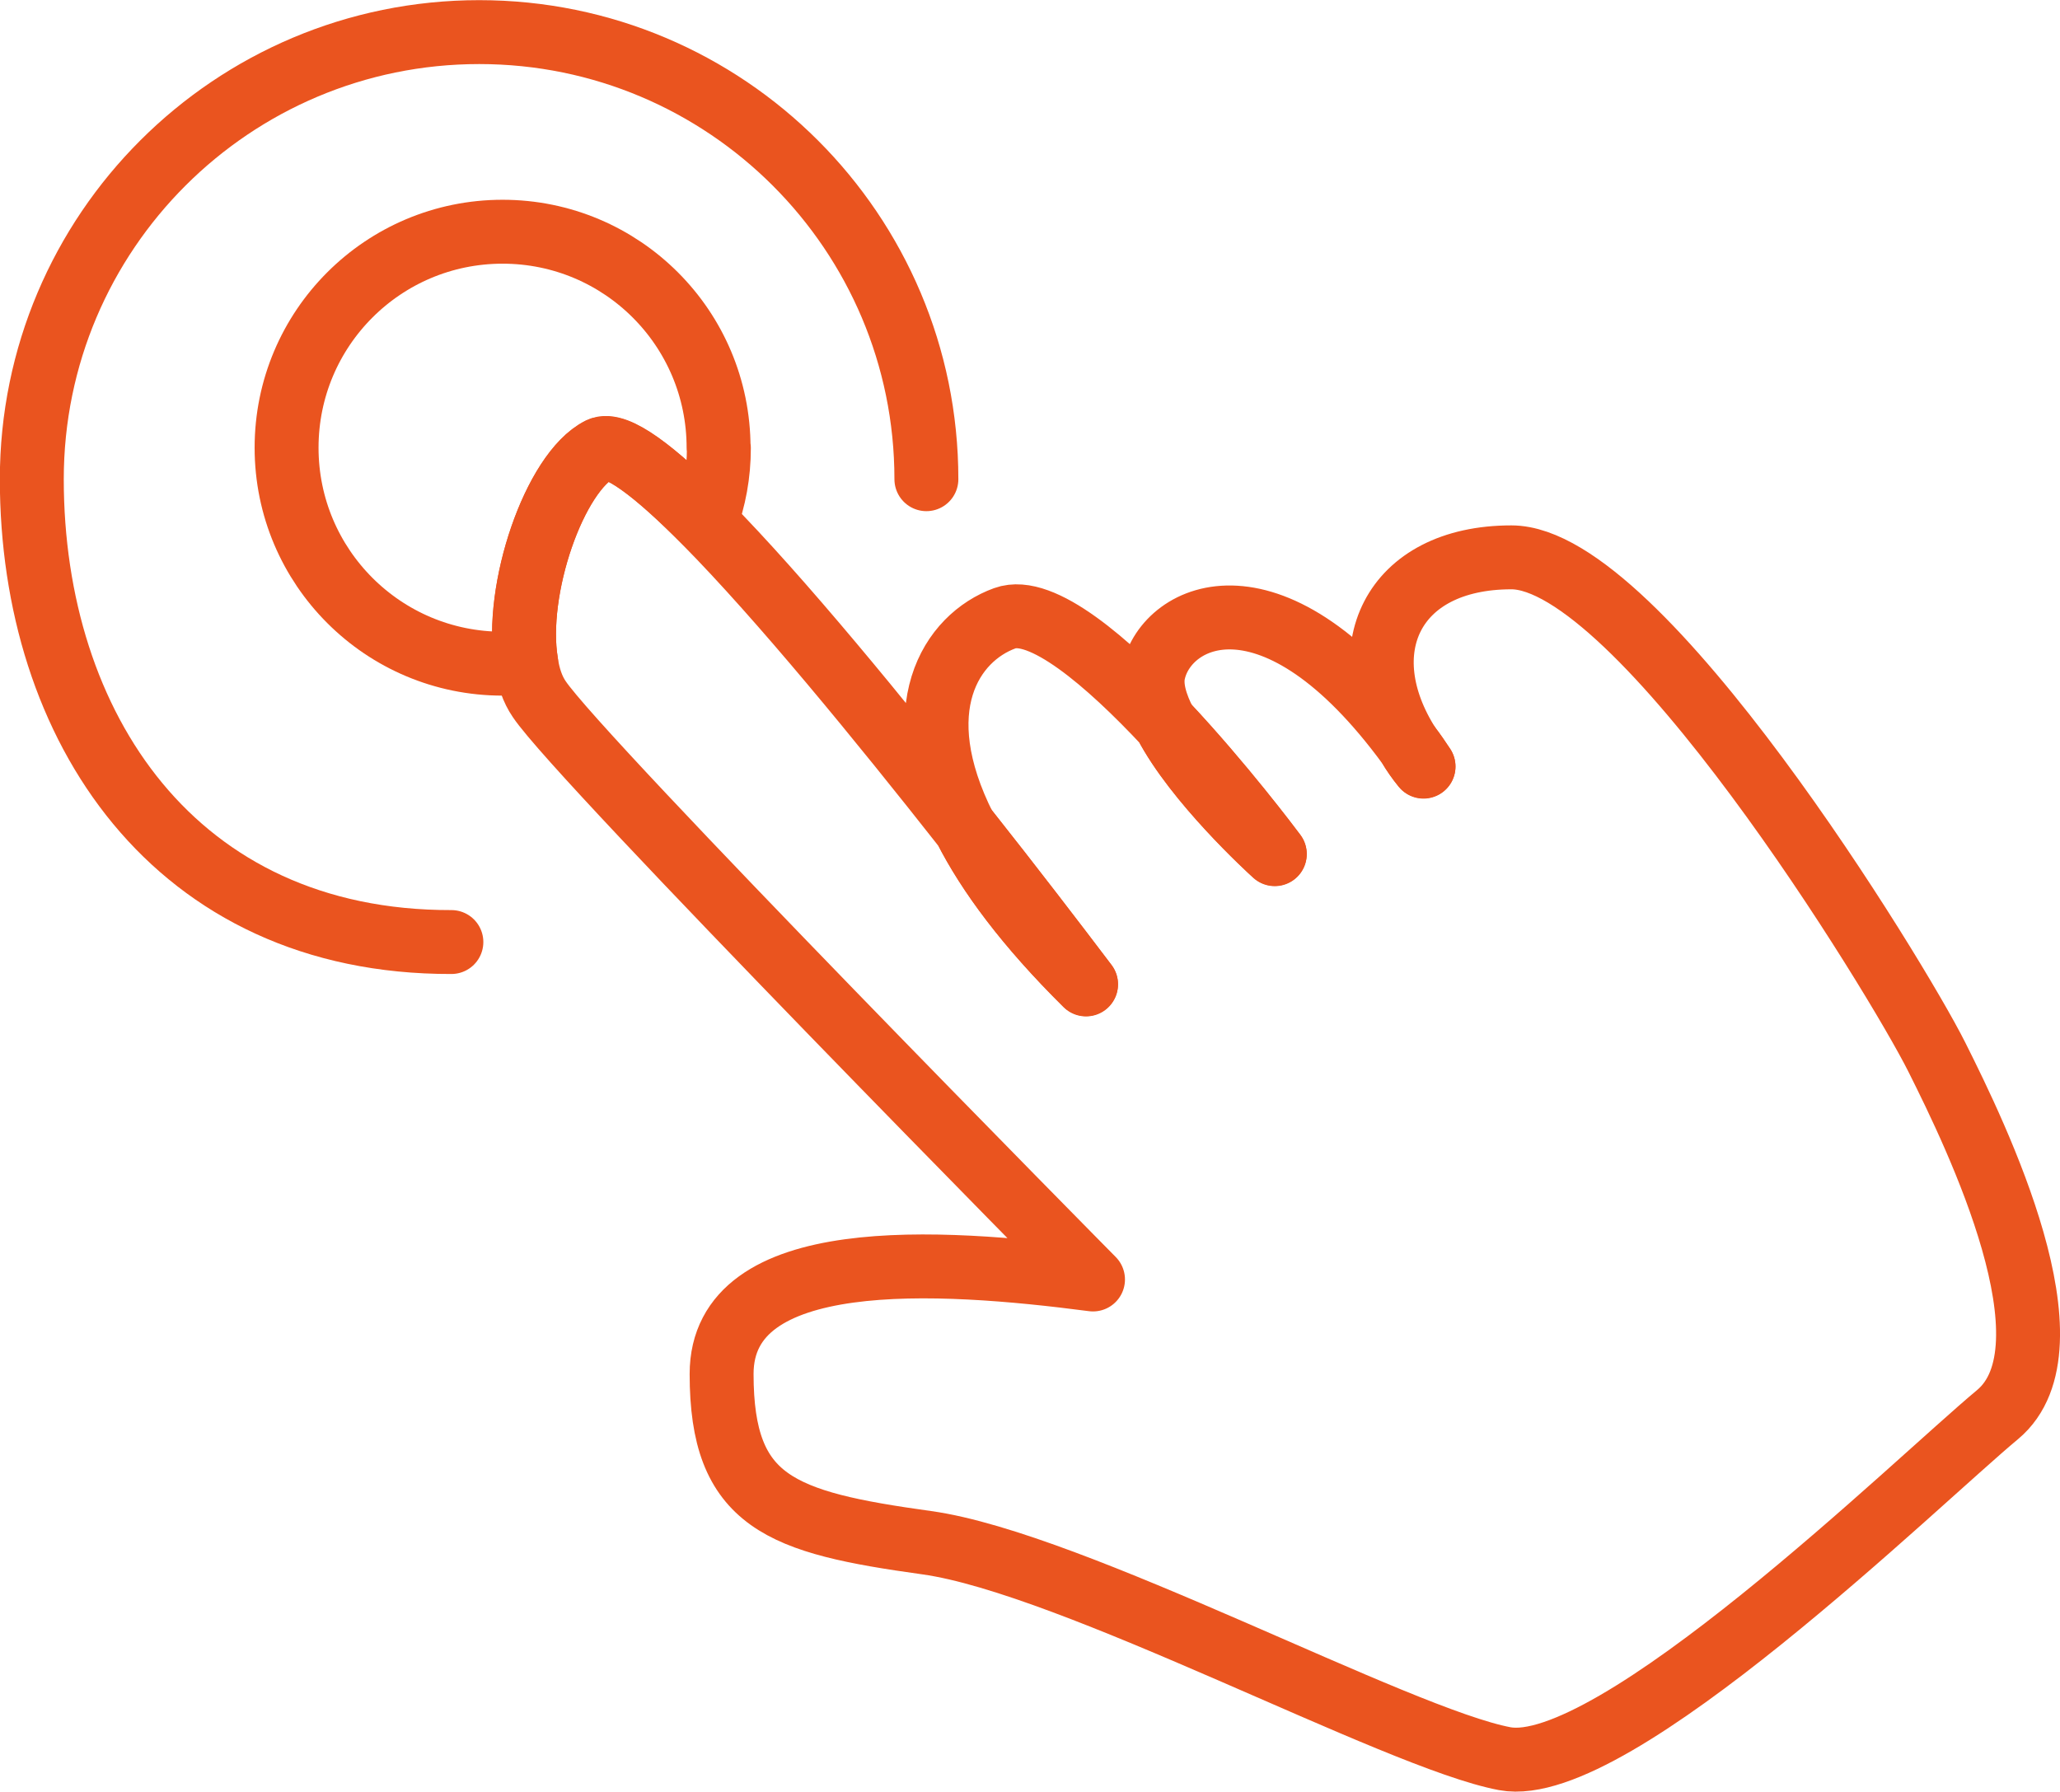 <?xml version="1.0" encoding="UTF-8"?><svg xmlns="http://www.w3.org/2000/svg" viewBox="0 0 68 59.15"><defs><style>.d{fill:none;stroke:#ea541f;stroke-linecap:round;stroke-linejoin:round;stroke-width:2.11px;}</style></defs><g id="a"/><g id="b"><g id="c"><g><path class="d" d="M14.9,31.1c-9.14,.02-13.85-7.12-13.85-15.28S7.67,1.06,15.82,1.06s14.76,6.61,14.76,14.76"/><path class="d" d="M63.93,34.89c-1.34-2.67-9.81-16.49-14.04-16.49-3.95,0-5.38,3.1-3.38,6.22-4.46-6.1-8-4.37-8.43-2.43-.11,.48,.06,1.07,.39,1.7,1.87,1.99,3.46,4.11,3.61,4.31-.19-.17-2.61-2.39-3.61-4.31-1.9-2.03-4.09-3.92-5.3-3.48-1.77,.64-3.31,2.99-1.32,6.92-2.8-3.56-6.09-7.58-8.56-10.08-1.66-1.68-2.95-2.67-3.49-2.41-1.49,.75-2.83,4.63-2.43,7.04,.07,.47,.21,.88,.43,1.2,1.34,2.01,18.28,19.16,18.28,19.16-5.13-.67-12.26-1.12-12.26,3.12s1.94,4.9,6.77,5.57,15.52,6.46,19.08,7.13c3.57,.67,13.6-9.14,16.27-11.36,2.67-2.23-.67-9.14-2.01-11.81Zm-32.07-7.55c1.56,1.97,2.96,3.8,3.99,5.16-1.96-1.94-3.23-3.66-3.99-5.16Zm14.66-2.7c.16,.21,.32,.44,.47,.67-.18-.22-.34-.45-.47-.67Z"/><path class="d" d="M31.86,27.33c1.56,1.97,2.96,3.8,3.99,5.16-1.96-1.94-3.23-3.66-3.99-5.16Z"/><path class="d" d="M38.47,23.88c1.87,1.99,3.46,4.11,3.61,4.31-.19-.17-2.61-2.39-3.61-4.31Z"/><path class="d" d="M46.99,25.3c-.18-.22-.34-.45-.47-.67,.16,.21,.32,.44,.47,.67Z"/><path class="d" d="M23.73,14.79c0,.86-.15,1.68-.44,2.45-1.66-1.68-2.95-2.67-3.49-2.41-1.49,.75-2.83,4.63-2.43,7.04-.26,.03-.52,.04-.78,.04-3.94,0-7.13-3.19-7.13-7.13s3.19-7.13,7.13-7.13,7.13,3.19,7.13,7.13Z"/></g></g></g></svg>